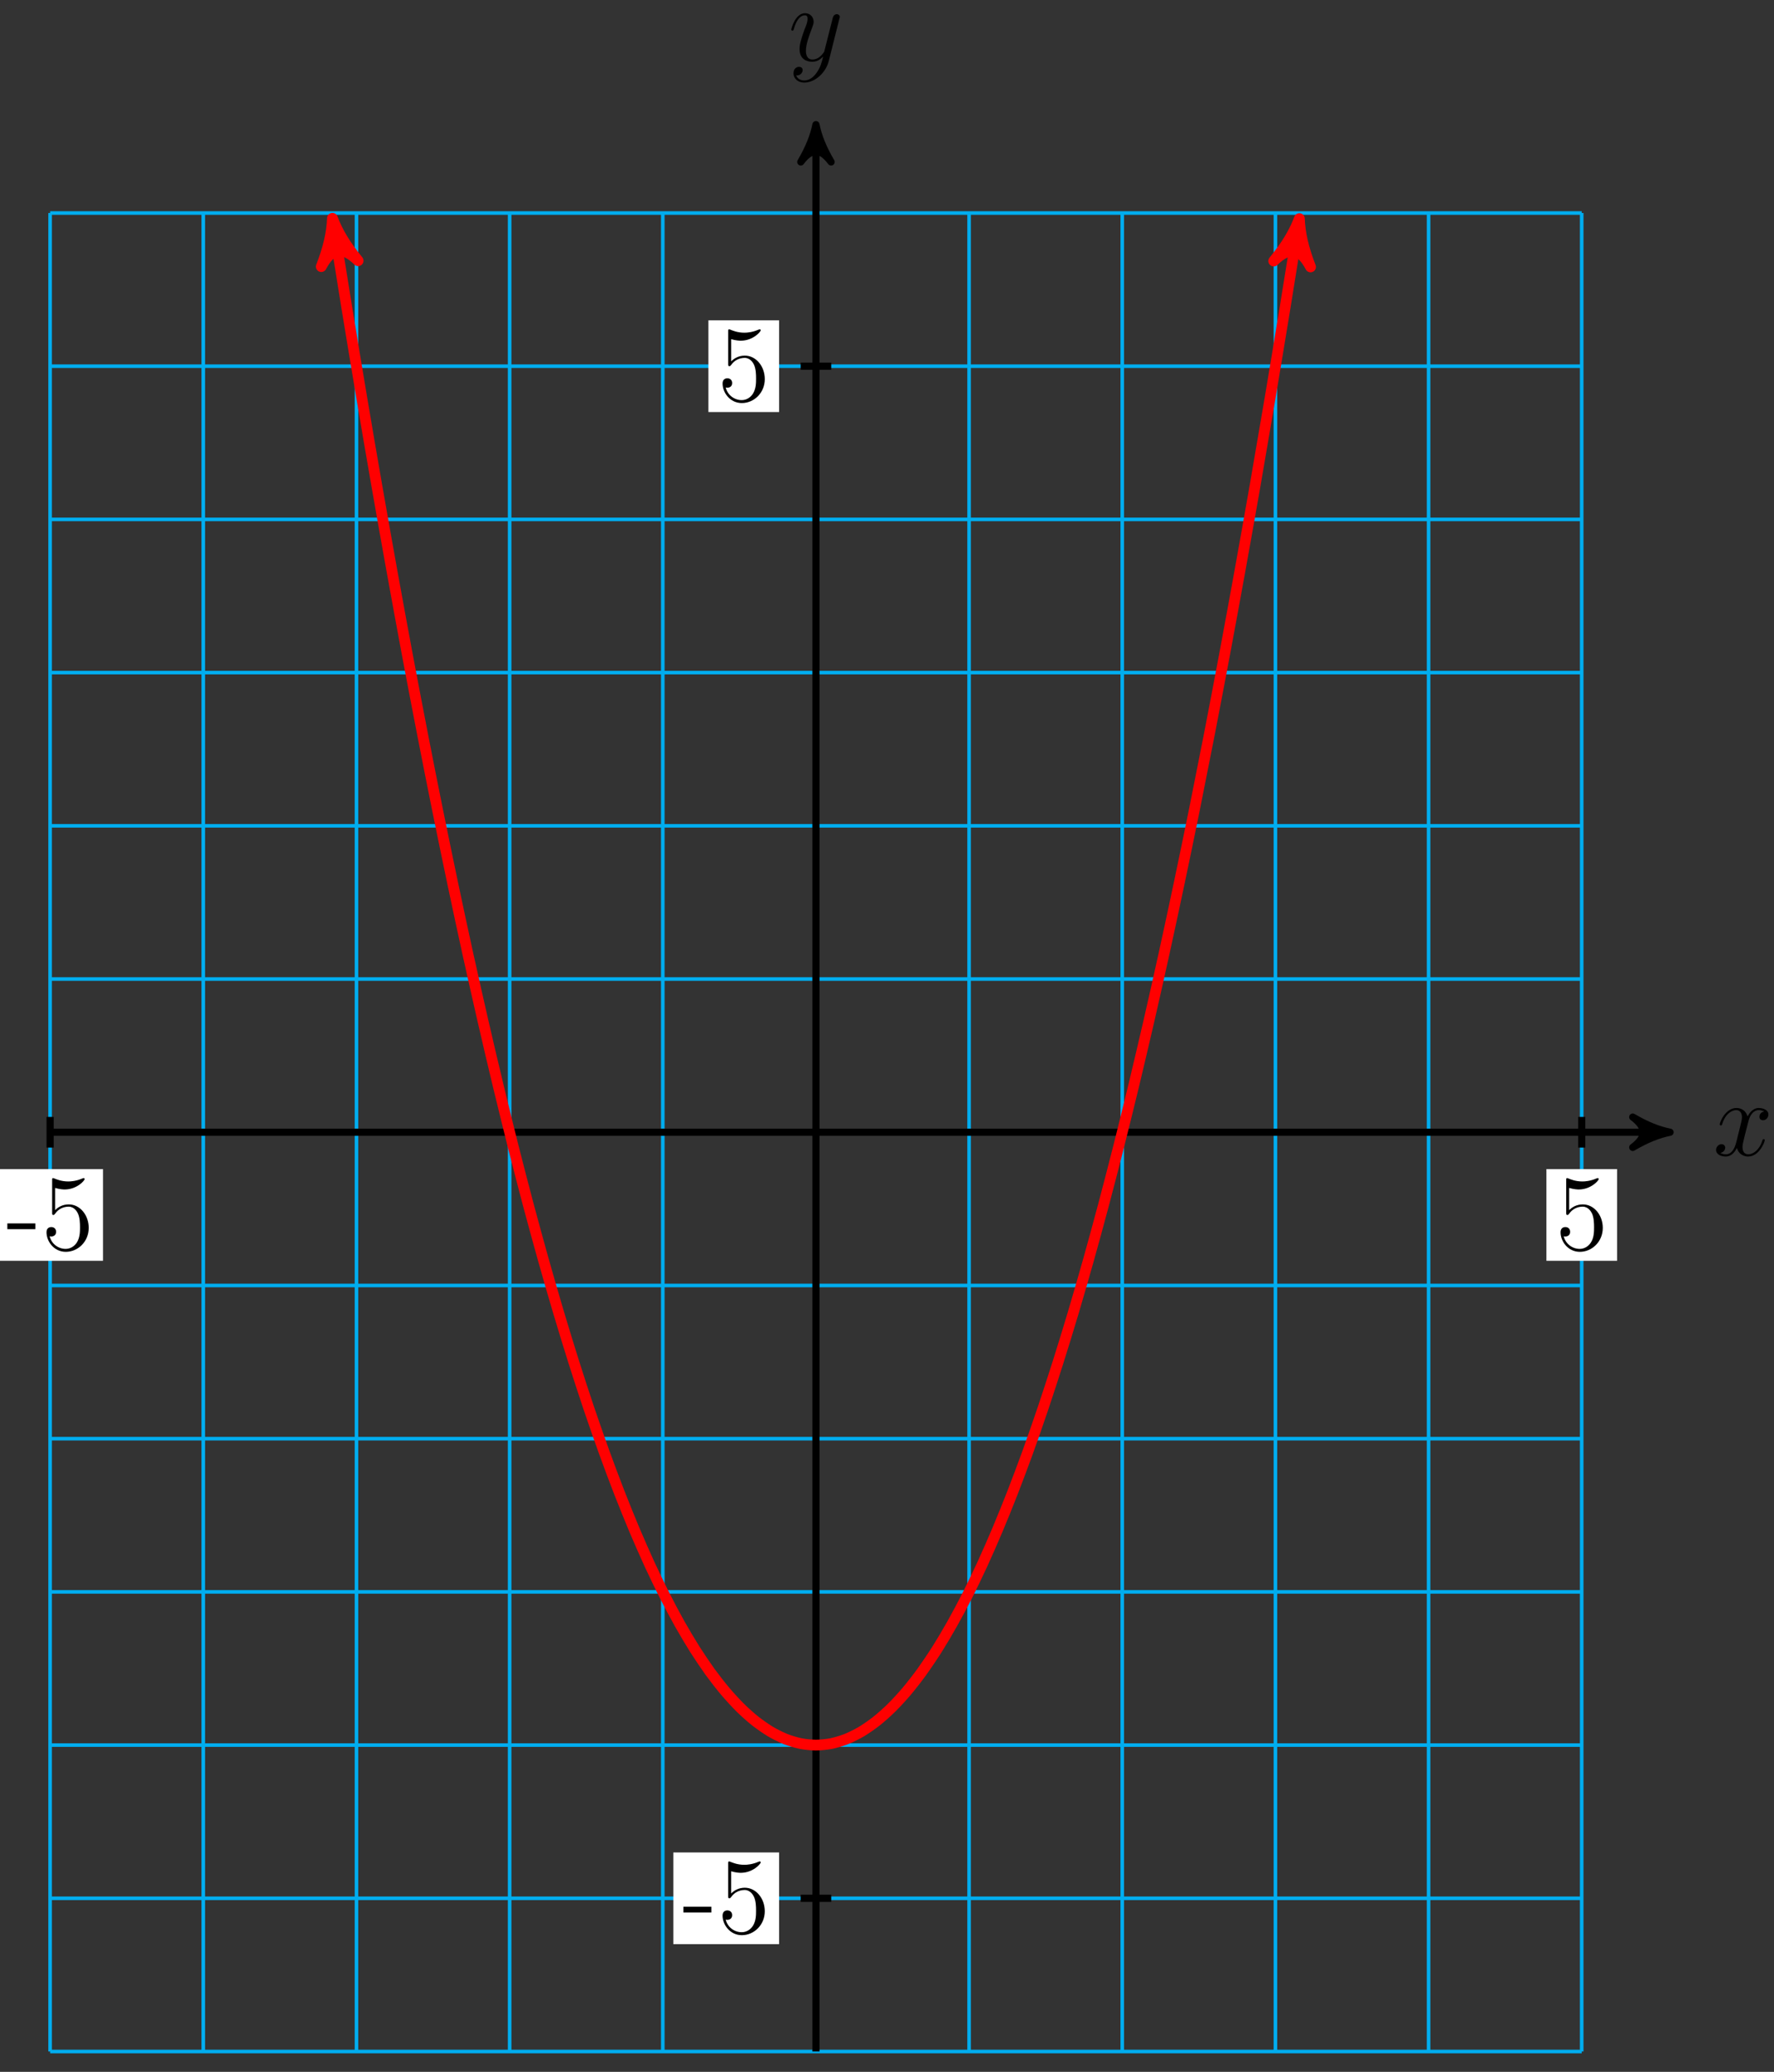 <?xml version="1.0" encoding="UTF-8"?>
<svg xmlns="http://www.w3.org/2000/svg" xmlns:xlink="http://www.w3.org/1999/xlink" width="197pt" height="230pt" viewBox="0 0 197 230" version="1.1">
<rect x="0" y="0" width="197" height="230" fill="#333333" stroke="none"/>
<defs>
<g>
<symbol overflow="visible" id="glyph0-0">
<path style="stroke:none;" d=""/>
</symbol>
<symbol overflow="visible" id="glyph0-1">
<path style="stroke:none;" d="M 5.672 -4.875 C 5.281 -4.812 5.141 -4.516 5.141 -4.297 C 5.141 -4 5.359 -3.906 5.531 -3.906 C 5.891 -3.906 6.141 -4.219 6.141 -4.547 C 6.141 -5.047 5.562 -5.266 5.062 -5.266 C 4.344 -5.266 3.938 -4.547 3.828 -4.328 C 3.547 -5.219 2.812 -5.266 2.594 -5.266 C 1.375 -5.266 0.734 -3.703 0.734 -3.438 C 0.734 -3.391 0.781 -3.328 0.859 -3.328 C 0.953 -3.328 0.984 -3.406 1 -3.453 C 1.406 -4.781 2.219 -5.031 2.562 -5.031 C 3.094 -5.031 3.203 -4.531 3.203 -4.25 C 3.203 -3.984 3.125 -3.703 2.984 -3.125 L 2.578 -1.5 C 2.406 -0.781 2.062 -0.125 1.422 -0.125 C 1.359 -0.125 1.062 -0.125 0.812 -0.281 C 1.25 -0.359 1.344 -0.719 1.344 -0.859 C 1.344 -1.094 1.156 -1.25 0.938 -1.25 C 0.641 -1.25 0.328 -0.984 0.328 -0.609 C 0.328 -0.109 0.891 0.125 1.406 0.125 C 1.984 0.125 2.391 -0.328 2.641 -0.828 C 2.828 -0.125 3.438 0.125 3.875 0.125 C 5.094 0.125 5.734 -1.453 5.734 -1.703 C 5.734 -1.766 5.688 -1.812 5.625 -1.812 C 5.516 -1.812 5.5 -1.75 5.469 -1.656 C 5.141 -0.609 4.453 -0.125 3.906 -0.125 C 3.484 -0.125 3.266 -0.438 3.266 -0.922 C 3.266 -1.188 3.312 -1.375 3.5 -2.156 L 3.922 -3.797 C 4.094 -4.5 4.5 -5.031 5.062 -5.031 C 5.078 -5.031 5.422 -5.031 5.672 -4.875 Z M 5.672 -4.875 "/>
</symbol>
<symbol overflow="visible" id="glyph0-2">
<path style="stroke:none;" d="M 3.141 1.344 C 2.828 1.797 2.359 2.203 1.766 2.203 C 1.625 2.203 1.047 2.172 0.875 1.625 C 0.906 1.641 0.969 1.641 0.984 1.641 C 1.344 1.641 1.594 1.328 1.594 1.047 C 1.594 0.781 1.359 0.688 1.188 0.688 C 0.984 0.688 0.578 0.828 0.578 1.406 C 0.578 2.016 1.094 2.438 1.766 2.438 C 2.969 2.438 4.172 1.344 4.5 0.016 L 5.672 -4.656 C 5.688 -4.703 5.719 -4.781 5.719 -4.859 C 5.719 -5.031 5.562 -5.156 5.391 -5.156 C 5.281 -5.156 5.031 -5.109 4.938 -4.75 L 4.047 -1.234 C 4 -1.016 4 -0.984 3.891 -0.859 C 3.656 -0.531 3.266 -0.125 2.688 -0.125 C 2.016 -0.125 1.953 -0.781 1.953 -1.094 C 1.953 -1.781 2.281 -2.703 2.609 -3.562 C 2.734 -3.906 2.812 -4.078 2.812 -4.312 C 2.812 -4.812 2.453 -5.266 1.859 -5.266 C 0.766 -5.266 0.328 -3.531 0.328 -3.438 C 0.328 -3.391 0.375 -3.328 0.453 -3.328 C 0.562 -3.328 0.578 -3.375 0.625 -3.547 C 0.906 -4.547 1.359 -5.031 1.828 -5.031 C 1.938 -5.031 2.141 -5.031 2.141 -4.641 C 2.141 -4.328 2.016 -3.984 1.828 -3.531 C 1.25 -1.953 1.25 -1.562 1.25 -1.281 C 1.25 -0.141 2.062 0.125 2.656 0.125 C 3 0.125 3.438 0.016 3.844 -0.438 L 3.859 -0.422 C 3.688 0.281 3.562 0.75 3.141 1.344 Z M 3.141 1.344 "/>
</symbol>
<symbol overflow="visible" id="glyph1-0">
<path style="stroke:none;" d=""/>
</symbol>
<symbol overflow="visible" id="glyph1-1">
<path style="stroke:none;" d="M 3.234 -2.266 L 3.234 -2.906 L 0.125 -2.906 L 0.125 -2.266 Z M 3.234 -2.266 "/>
</symbol>
<symbol overflow="visible" id="glyph1-2">
<path style="stroke:none;" d="M 5.266 -2.406 C 5.266 -3.828 4.297 -5.016 3.047 -5.016 C 2.359 -5.016 1.844 -4.703 1.531 -4.375 L 1.531 -6.844 C 2.047 -6.688 2.469 -6.672 2.594 -6.672 C 3.938 -6.672 4.812 -7.656 4.812 -7.828 C 4.812 -7.875 4.781 -7.938 4.703 -7.938 C 4.703 -7.938 4.656 -7.938 4.547 -7.891 C 3.891 -7.609 3.312 -7.562 3 -7.562 C 2.219 -7.562 1.656 -7.812 1.422 -7.906 C 1.344 -7.938 1.297 -7.938 1.297 -7.938 C 1.203 -7.938 1.203 -7.859 1.203 -7.672 L 1.203 -4.125 C 1.203 -3.906 1.203 -3.844 1.344 -3.844 C 1.406 -3.844 1.422 -3.844 1.547 -4 C 1.875 -4.484 2.438 -4.766 3.031 -4.766 C 3.672 -4.766 3.984 -4.188 4.078 -3.984 C 4.281 -3.516 4.297 -2.922 4.297 -2.469 C 4.297 -2.016 4.297 -1.344 3.953 -0.797 C 3.688 -0.375 3.234 -0.078 2.703 -0.078 C 1.906 -0.078 1.141 -0.609 0.922 -1.484 C 0.984 -1.453 1.047 -1.453 1.109 -1.453 C 1.312 -1.453 1.641 -1.562 1.641 -1.969 C 1.641 -2.312 1.406 -2.5 1.109 -2.5 C 0.891 -2.5 0.578 -2.391 0.578 -1.922 C 0.578 -0.906 1.406 0.25 2.719 0.25 C 4.078 0.25 5.266 -0.891 5.266 -2.406 Z M 5.266 -2.406 "/>
</symbol>
</g>
</defs>
<g id="surface1">
<path style="fill:none;stroke-width:0.399;stroke-linecap:butt;stroke-linejoin:miter;stroke:rgb(0%,67.839%,93.729%);stroke-opacity:1;stroke-miterlimit:10;" d="M -85.043 -102.049 L 85.039 -102.049 M -85.043 -85.041 L 85.039 -85.041 M -85.043 -68.034 L 85.039 -68.034 M -85.043 -51.026 L 85.039 -51.026 M -85.043 -34.018 L 85.039 -34.018 M -85.043 -17.01 L 85.039 -17.01 M -85.043 0.002 L 85.039 0.002 M -85.043 17.009 L 85.039 17.009 M -85.043 34.017 L 85.039 34.017 M -85.043 51.025 L 85.039 51.025 M -85.043 68.033 L 85.039 68.033 M -85.043 85.041 L 85.039 85.041 M -85.043 102.045 L 85.039 102.045 M -85.043 -102.049 L -85.043 102.048 M -68.035 -102.049 L -68.035 102.048 M -51.023 -102.049 L -51.023 102.048 M -34.015 -102.049 L -34.015 102.048 M -17.007 -102.049 L -17.007 102.048 M 0 -102.049 L 0 102.048 M 17.008 -102.049 L 17.008 102.048 M 34.016 -102.049 L 34.016 102.048 M 51.024 -102.049 L 51.024 102.048 M 68.032 -102.049 L 68.032 102.048 M 85.036 -102.049 L 85.036 102.048 " transform="matrix(1,0,0,-1,90.609,125.693)"/>
<path style="fill:none;stroke-width:0.797;stroke-linecap:butt;stroke-linejoin:miter;stroke:rgb(0%,0%,0%);stroke-opacity:1;stroke-miterlimit:10;" d="M -85.043 0.002 L 93.813 0.002 " transform="matrix(1,0,0,-1,90.609,125.693)"/>
<path style="fill-rule:nonzero;fill:rgb(0%,0%,0%);fill-opacity:1;stroke-width:0.797;stroke-linecap:butt;stroke-linejoin:round;stroke:rgb(0%,0%,0%);stroke-opacity:1;stroke-miterlimit:10;" d="M 1.036 0.002 C -0.261 0.259 -1.554 0.779 -3.108 1.685 C -1.554 0.517 -1.554 -0.518 -3.108 -1.682 C -1.554 -0.776 -0.261 -0.26 1.036 0.002 Z M 1.036 0.002 " transform="matrix(1,0,0,-1,184.421,125.693)"/>
<g style="fill:rgb(0%,0%,0%);fill-opacity:1;">
  <use xlink:href="#glyph0-1" x="190.239" y="128.267"/>
</g>
<path style="fill:none;stroke-width:0.797;stroke-linecap:butt;stroke-linejoin:miter;stroke:rgb(0%,0%,0%);stroke-opacity:1;stroke-miterlimit:10;" d="M 0 -102.049 L 0 110.822 " transform="matrix(1,0,0,-1,90.609,125.693)"/>
<path style="fill-rule:nonzero;fill:rgb(0%,0%,0%);fill-opacity:1;stroke-width:0.797;stroke-linecap:butt;stroke-linejoin:round;stroke:rgb(0%,0%,0%);stroke-opacity:1;stroke-miterlimit:10;" d="M 1.037 -0 C -0.26 0.257 -1.553 0.777 -3.107 1.683 C -1.553 0.519 -1.553 -0.52 -3.107 -1.684 C -1.553 -0.778 -0.26 -0.258 1.037 -0 Z M 1.037 -0 " transform="matrix(0,-1,-1,0,90.609,14.873)"/>
<g style="fill:rgb(0%,0%,0%);fill-opacity:1;">
  <use xlink:href="#glyph0-2" x="87.541" y="6.731"/>
</g>
<path style="fill:none;stroke-width:0.797;stroke-linecap:butt;stroke-linejoin:miter;stroke:rgb(0%,0%,0%);stroke-opacity:1;stroke-miterlimit:10;" d="M -85.043 1.701 L -85.043 -1.702 " transform="matrix(1,0,0,-1,90.609,125.693)"/>
<path style=" stroke:none;fill-rule:nonzero;fill:rgb(100%,100%,100%);fill-opacity:1;" d="M -0.305 139.965 L 11.441 139.965 L 11.441 129.785 L -0.305 129.785 Z M -0.305 139.965 "/>
<g style="fill:rgb(0%,0%,0%);fill-opacity:1;">
  <use xlink:href="#glyph1-1" x="0.69" y="138.719"/>
  <use xlink:href="#glyph1-2" x="4.587" y="138.719"/>
</g>
<path style="fill:none;stroke-width:0.797;stroke-linecap:butt;stroke-linejoin:miter;stroke:rgb(0%,0%,0%);stroke-opacity:1;stroke-miterlimit:10;" d="M 85.039 1.701 L 85.039 -1.702 " transform="matrix(1,0,0,-1,90.609,125.693)"/>
<path style=" stroke:none;fill-rule:nonzero;fill:rgb(100%,100%,100%);fill-opacity:1;" d="M 171.727 139.965 L 179.574 139.965 L 179.574 129.785 L 171.727 129.785 Z M 171.727 139.965 "/>
<g style="fill:rgb(0%,0%,0%);fill-opacity:1;">
  <use xlink:href="#glyph1-2" x="172.721" y="138.719"/>
</g>
<path style="fill:none;stroke-width:0.797;stroke-linecap:butt;stroke-linejoin:miter;stroke:rgb(0%,0%,0%);stroke-opacity:1;stroke-miterlimit:10;" d="M 1.7 85.041 L -1.699 85.041 " transform="matrix(1,0,0,-1,90.609,125.693)"/>
<path style=" stroke:none;fill-rule:nonzero;fill:rgb(100%,100%,100%);fill-opacity:1;" d="M 78.668 45.742 L 86.516 45.742 L 86.516 35.562 L 78.668 35.562 Z M 78.668 45.742 "/>
<g style="fill:rgb(0%,0%,0%);fill-opacity:1;">
  <use xlink:href="#glyph1-2" x="79.663" y="44.495"/>
</g>
<path style="fill:none;stroke-width:0.797;stroke-linecap:butt;stroke-linejoin:miter;stroke:rgb(0%,0%,0%);stroke-opacity:1;stroke-miterlimit:10;" d="M 1.7 -85.041 L -1.699 -85.041 " transform="matrix(1,0,0,-1,90.609,125.693)"/>
<path style=" stroke:none;fill-rule:nonzero;fill:rgb(100%,100%,100%);fill-opacity:1;" d="M 74.77 215.824 L 86.516 215.824 L 86.516 205.645 L 74.77 205.645 Z M 74.77 215.824 "/>
<g style="fill:rgb(0%,0%,0%);fill-opacity:1;">
  <use xlink:href="#glyph1-1" x="75.765" y="214.578"/>
  <use xlink:href="#glyph1-2" x="79.662" y="214.578"/>
</g>
<path style="fill:none;stroke-width:1.196;stroke-linecap:butt;stroke-linejoin:miter;stroke:rgb(100%,0%,0%);stroke-opacity:1;stroke-miterlimit:10;" d="M -53.488 100.201 C -52.57 94.443 -52.57 94.443 -52.105 91.588 C -51.636 88.728 -50.89 84.22 -50.422 81.455 C -49.957 78.689 -49.211 74.33 -48.742 71.654 C -48.277 68.982 -47.527 64.771 -47.062 62.189 C -46.597 59.607 -45.847 55.541 -45.382 53.052 C -44.914 50.564 -44.168 46.646 -43.699 44.252 C -43.234 41.853 -42.488 38.084 -42.019 35.779 C -41.554 33.474 -40.804 29.853 -40.339 27.642 C -39.875 25.427 -39.125 21.955 -38.66 19.834 C -38.191 17.716 -37.445 14.388 -36.976 12.361 C -36.511 10.334 -35.765 7.154 -35.297 5.22 C -34.832 3.283 -34.082 0.252 -33.617 -1.592 C -33.152 -3.432 -32.402 -6.315 -31.937 -8.069 C -31.468 -9.819 -30.722 -12.553 -30.254 -14.213 C -29.789 -15.873 -29.043 -18.459 -28.574 -20.026 C -28.109 -21.592 -27.359 -24.034 -26.894 -25.506 C -26.429 -26.983 -25.679 -29.276 -25.214 -30.659 C -24.746 -32.041 -24 -34.182 -23.531 -35.475 C -23.066 -36.764 -22.32 -38.76 -21.851 -39.959 C -21.386 -41.159 -20.636 -43.006 -20.172 -44.112 C -19.703 -45.217 -18.957 -46.916 -18.492 -47.932 C -18.023 -48.944 -17.277 -50.498 -16.808 -51.42 C -16.343 -52.342 -15.597 -53.745 -15.129 -54.577 C -14.664 -55.405 -13.914 -56.662 -13.449 -57.401 C -12.98 -58.135 -12.234 -59.245 -11.769 -59.893 C -11.3 -60.537 -10.554 -61.498 -10.086 -62.049 C -9.621 -62.604 -8.871 -63.416 -8.406 -63.877 C -7.941 -64.338 -7.191 -65.006 -6.726 -65.373 C -6.257 -65.741 -5.511 -66.26 -5.046 -66.537 C -4.578 -66.815 -3.832 -67.182 -3.363 -67.37 C -2.898 -67.553 -2.148 -67.776 -1.683 -67.866 C -1.218 -67.959 -0.468 -68.034 -0.004 -68.034 C 0.465 -68.034 1.211 -67.959 1.676 -67.87 C 2.145 -67.776 2.891 -67.553 3.36 -67.37 C 3.825 -67.186 4.575 -66.815 5.039 -66.541 C 5.504 -66.264 6.254 -65.748 6.719 -65.377 C 7.188 -65.01 7.934 -64.346 8.399 -63.885 C 8.868 -63.424 9.614 -62.612 10.082 -62.057 C 10.547 -61.506 11.297 -60.545 11.762 -59.901 C 12.227 -59.252 12.977 -58.147 13.442 -57.409 C 13.911 -56.67 14.657 -55.416 15.121 -54.584 C 15.59 -53.756 16.336 -52.354 16.805 -51.432 C 17.27 -50.51 18.02 -48.959 18.485 -47.944 C 18.95 -46.932 19.7 -45.229 20.164 -44.123 C 20.633 -43.018 21.379 -41.17 21.844 -39.975 C 22.313 -38.776 23.059 -36.78 23.528 -35.491 C 23.993 -34.198 24.743 -32.057 25.207 -30.674 C 25.672 -29.291 26.422 -27.002 26.887 -25.526 C 27.356 -24.053 28.102 -21.612 28.571 -20.045 C 29.036 -18.479 29.782 -15.893 30.25 -14.233 C 30.715 -12.577 31.465 -9.842 31.93 -8.088 C 32.395 -6.338 33.145 -3.455 33.61 -1.612 C 34.078 0.232 34.825 3.259 35.293 5.197 C 35.758 7.13 36.504 10.31 36.973 12.338 C 37.438 14.365 38.188 17.689 38.653 19.81 C 39.118 21.927 39.868 25.404 40.332 27.615 C 40.801 29.826 41.547 33.447 42.016 35.752 C 42.481 38.056 43.227 41.826 43.696 44.22 C 44.161 46.619 44.911 50.533 45.375 53.021 C 45.84 55.509 46.59 59.576 47.055 62.158 C 47.524 64.736 48.27 68.951 48.739 71.623 C 49.203 74.295 49.95 78.654 50.418 81.42 C 50.883 84.185 51.633 88.693 52.098 91.552 C 52.563 94.408 53.778 102.013 53.485 100.166 " transform="matrix(1,0,0,-1,90.609,125.693)"/>
<path style="fill-rule:nonzero;fill:rgb(100%,0%,0%);fill-opacity:1;stroke-width:1.196;stroke-linecap:butt;stroke-linejoin:round;stroke:rgb(100%,0%,0%);stroke-opacity:1;stroke-miterlimit:10;" d="M 1.275 0.001 C -0.32 0.318 -1.911 0.956 -3.826 2.073 C -1.915 0.636 -1.913 -0.638 -3.827 -2.073 C -1.912 -0.958 -0.319 -0.319 1.275 0.001 Z M 1.275 0.001 " transform="matrix(-0.158,-0.987,-0.987,0.158,37.119,25.493)"/>
<path style="fill-rule:nonzero;fill:rgb(100%,0%,0%);fill-opacity:1;stroke-width:1.196;stroke-linecap:butt;stroke-linejoin:round;stroke:rgb(100%,0%,0%);stroke-opacity:1;stroke-miterlimit:10;" d="M 1.276 0.001 C -0.318 0.32 -1.911 0.956 -3.826 2.07 C -1.912 0.639 -1.914 -0.639 -3.825 -2.071 C -1.914 -0.955 -0.319 -0.317 1.276 0.001 Z M 1.276 0.001 " transform="matrix(0.158,-0.987,-0.987,-0.158,144.093,25.529)"/>
</g>
</svg>
